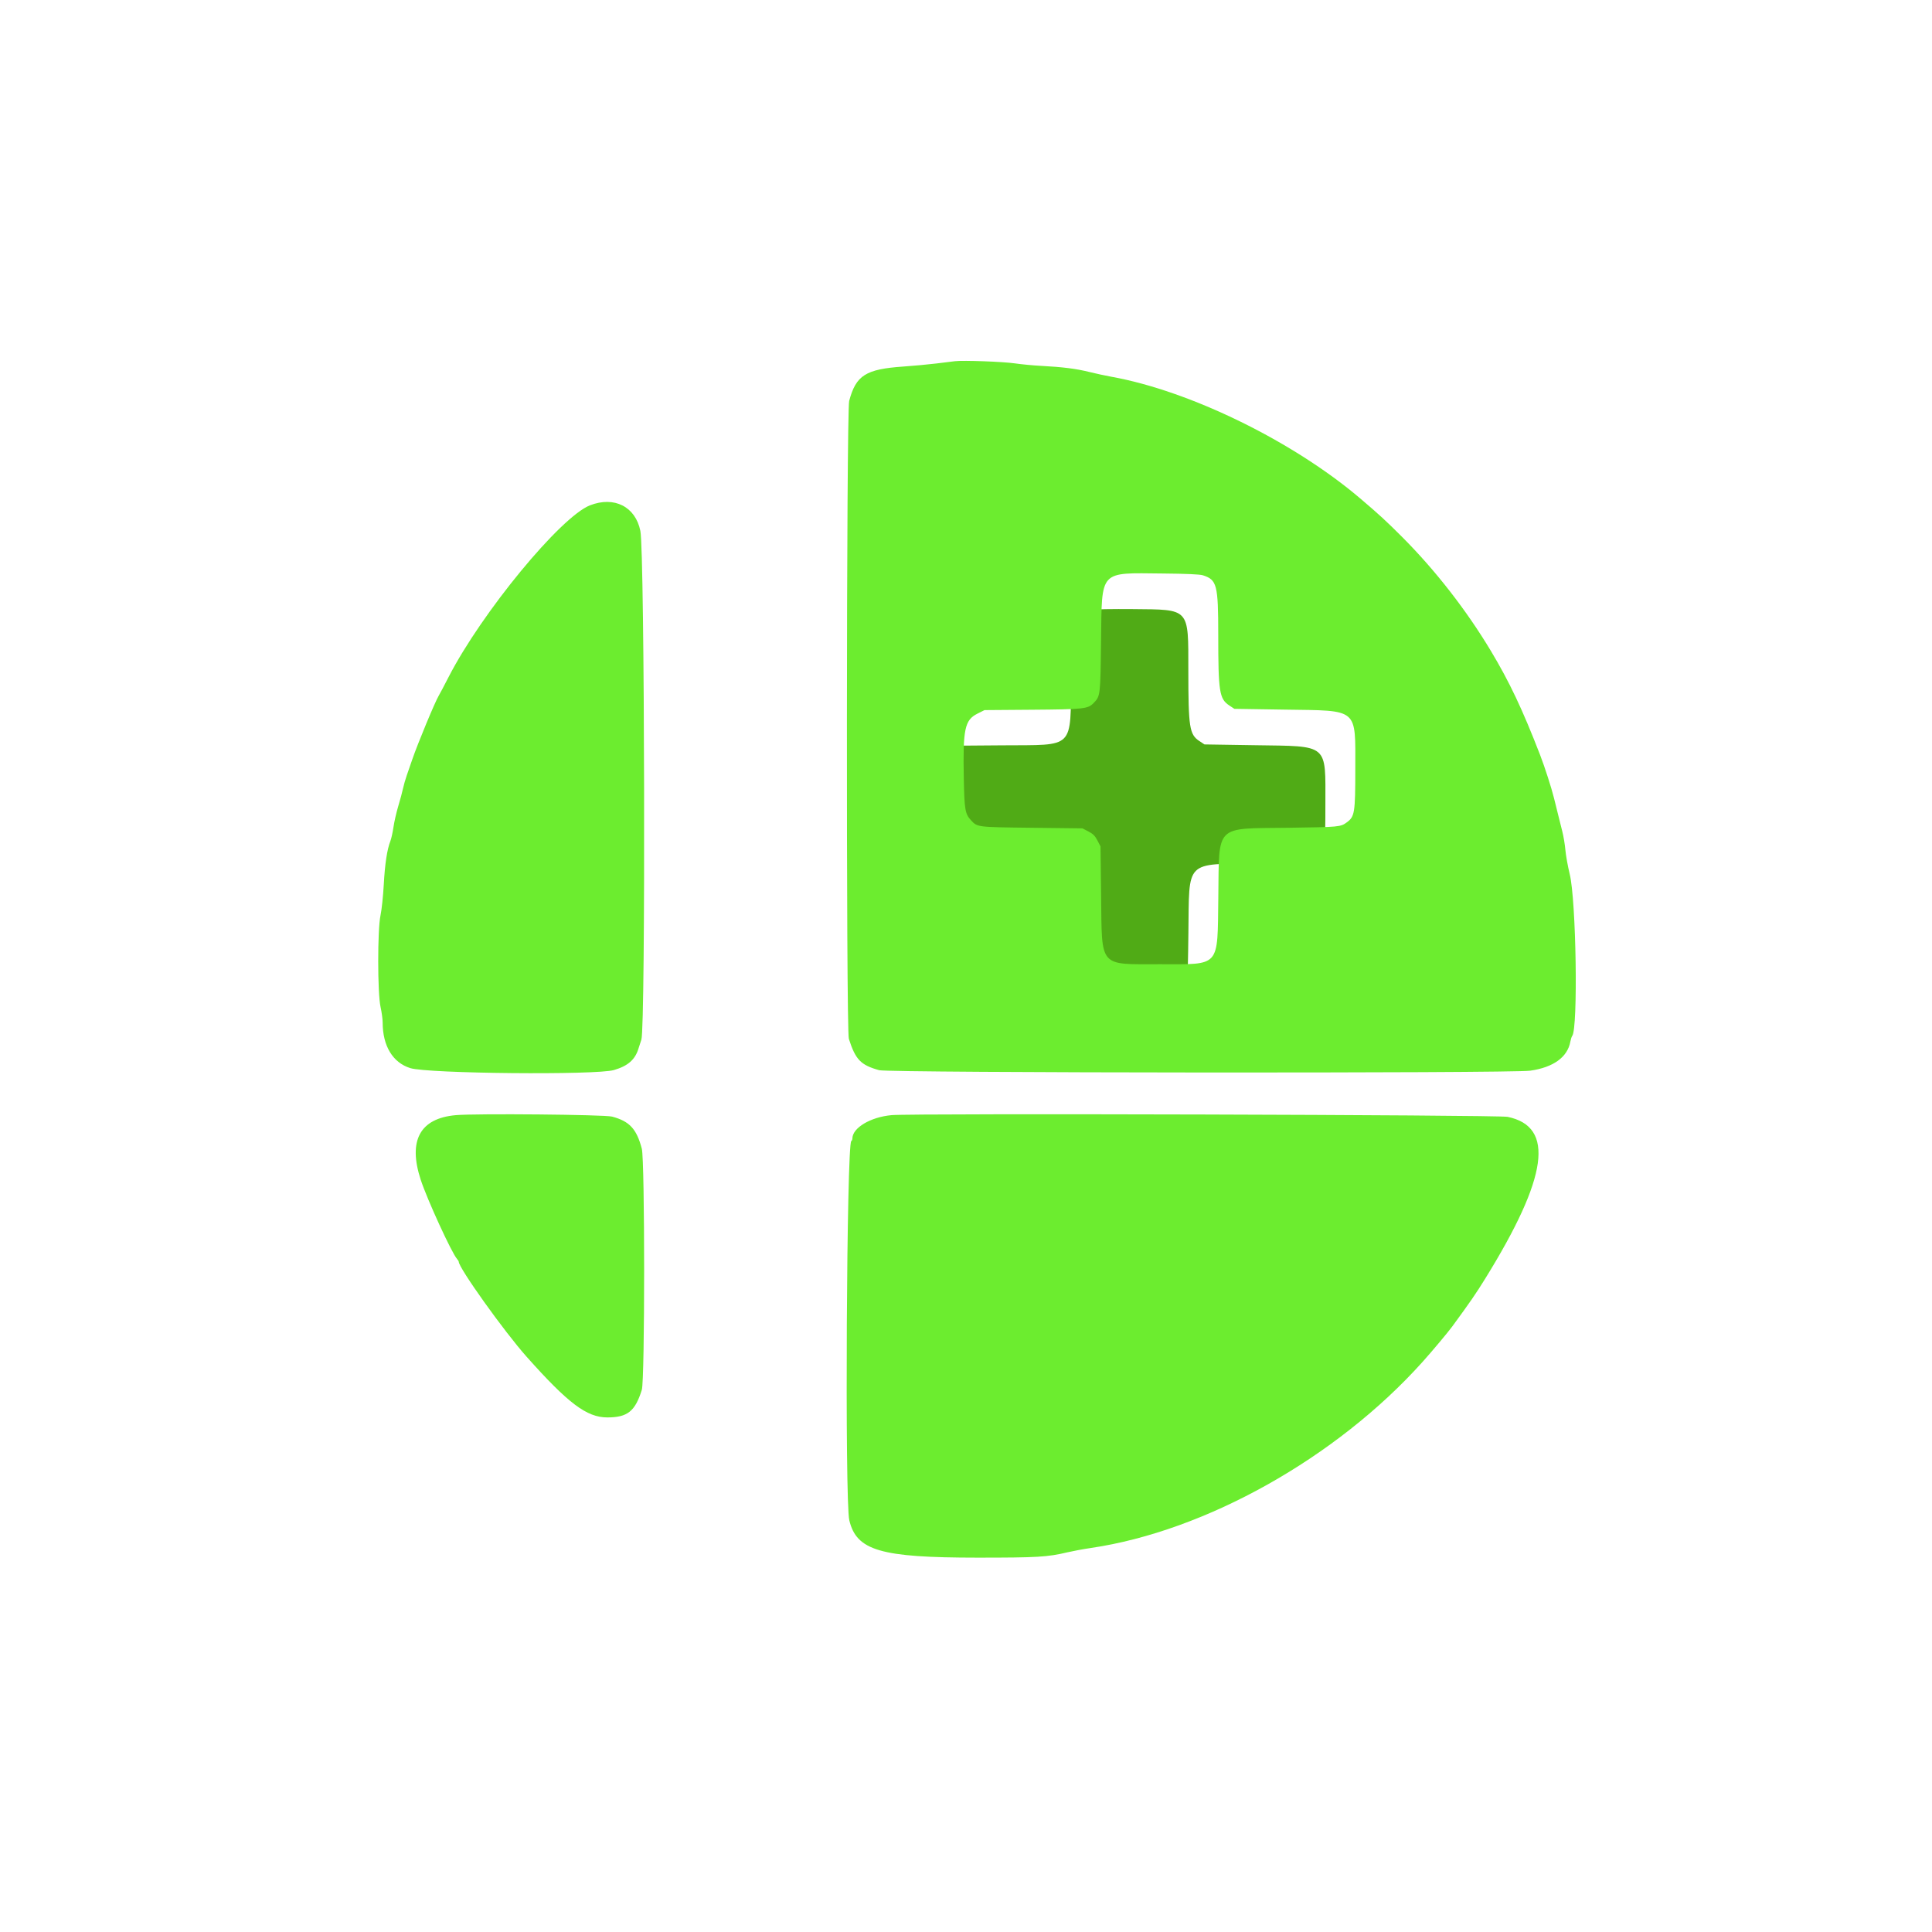 <?xml version="1.0" encoding="UTF-8" standalone="no"?>
<!DOCTYPE svg PUBLIC "-//W3C//DTD SVG 1.1//EN" "http://www.w3.org/Graphics/SVG/1.1/DTD/svg11.dtd">
<svg version="1.1" xmlns="http://www.w3.org/2000/svg" xmlns:xlink="http://www.w3.org/1999/xlink" preserveAspectRatio="xMidYMid meet" viewBox="0 0 640 640" width="640" height="640"><defs><path d="M361.55 202C355.29 203.11 355.1 203.74 354.84 224.2C354.53 248.5 356.33 246.71 332.04 246.9C330.98 246.9 325.71 246.94 316.22 247.02C314.8 247.73 314.01 248.13 313.85 248.21C309.67 250.31 309.05 253.28 309.36 269.6C309.56 280.05 309.8 281.42 311.77 283.53C313.9 285.81 313.68 285.78 331.86 286C332.98 286.01 338.59 286.08 348.67 286.2C349.86 286.81 350.51 287.15 350.65 287.22C352.18 288 352.85 288.67 353.63 290.2C353.7 290.34 354.04 290.99 354.65 292.18C354.77 302.14 354.84 307.68 354.85 308.79C355.14 332.54 353.98 331.2 374.25 331.2C387.4 331.2 388.84 331.04 390.85 329.34C393.48 327.13 393.43 327.47 393.67 309.2C394 284.56 392.23 286.33 416.85 286C433.89 285.76 434.17 285.74 436.31 284.15C438.84 282.28 439.05 280.94 439.05 266.6C439.05 246.11 440.39 247.24 415.62 246.86C414.51 246.84 408.97 246.75 398.99 246.6C397.99 245.94 397.44 245.58 397.33 245.5C394.01 243.31 393.66 241.03 393.65 222C393.64 201.24 394.29 201.95 375.25 201.77C368.76 201.71 362.6 201.81 361.55 202" id="cTXUf9tFK"></path><path d="M361.55 202C355.29 203.11 355.1 203.74 354.84 224.2C354.53 248.5 356.33 246.71 332.04 246.9C330.98 246.9 325.71 246.94 316.22 247.02C314.8 247.73 314.01 248.13 313.85 248.21C309.67 250.31 309.05 253.28 309.36 269.6C309.56 280.05 309.8 281.42 311.77 283.53C313.9 285.81 313.68 285.78 331.86 286C332.98 286.01 338.59 286.08 348.67 286.2C349.86 286.81 350.51 287.15 350.65 287.22C352.18 288 352.85 288.67 353.63 290.2C353.7 290.34 354.04 290.99 354.65 292.18C354.77 302.14 354.84 307.68 354.85 308.79C355.14 332.54 353.98 331.2 374.25 331.2C387.4 331.2 388.84 331.04 390.85 329.34C393.48 327.13 393.43 327.47 393.67 309.2C394 284.56 392.23 286.33 416.85 286C433.89 285.76 434.17 285.74 436.31 284.15C438.84 282.28 439.05 280.94 439.05 266.6C439.05 246.11 440.39 247.24 415.62 246.86C414.51 246.84 408.97 246.75 398.99 246.6C397.99 245.94 397.44 245.58 397.33 245.5C394.01 243.31 393.66 241.03 393.65 222C393.64 201.24 394.29 201.95 375.25 201.77C368.76 201.71 362.6 201.81 361.55 202" id="d66YdHAHcr"></path><path d="M316.36 119.65C315.59 119.74 312.8 120.08 310.16 120.41C307.52 120.73 302.63 121.19 299.29 121.42C286.77 122.28 283.56 124.32 281.3 132.81C280.37 136.3 280.27 341.26 281.19 344.13C283.42 351.06 285.12 352.82 291.26 354.52C294.54 355.43 500.6 355.58 506.9 354.68C514.6 353.58 519.28 350.18 520.2 345.04C520.35 344.25 520.62 343.41 520.82 343.15C522.78 340.68 522.13 298.34 520 289.61C519.36 286.97 518.71 283.37 518.56 281.61C518.41 279.85 517.95 277.06 517.53 275.41C517.12 273.76 516.51 271.33 516.18 270.01C515.85 268.69 515.22 266.17 514.79 264.41C513.96 261.02 511.69 254 510.15 250.01C504.3 234.91 500.04 225.91 493.87 215.62C485.76 202.11 475.52 188.96 464.58 177.98C459.26 172.65 456.83 170.41 450.54 165.07C428.28 146.15 394.18 129.49 368.16 124.8C366.18 124.44 362.85 123.72 360.76 123.2C356.5 122.14 352.06 121.58 344.96 121.2C342.32 121.07 338.36 120.69 336.16 120.37C332.24 119.8 319.13 119.32 316.36 119.65M195.43 167.4C185.72 171.2 159.61 202.89 148.64 224.2C147.11 227.18 145.64 229.97 145.36 230.41C144.16 232.37 138.37 246.31 136.56 251.61C136.03 253.15 135.22 255.49 134.76 256.81C134.3 258.13 133.73 260.11 133.5 261.21C133.27 262.31 132.57 264.92 131.94 267.01C131.31 269.1 130.59 272.25 130.34 274.01C130.08 275.77 129.62 277.84 129.32 278.61C128.23 281.38 127.51 286.13 127.13 293.01C126.92 296.86 126.43 301.45 126.05 303.21C125.03 307.92 125.04 328.97 126.06 333.56C126.44 335.28 126.76 337.6 126.76 338.7C126.76 346.48 130.11 352.02 135.92 353.83C141.78 355.66 197.49 356.18 203.36 354.47C208.06 353.1 210.43 351 211.55 347.21C211.81 346.33 212.22 345.07 212.46 344.41C213.88 340.5 213.57 183.05 212.13 175.87C210.51 167.83 203.47 164.26 195.43 167.4M398.46 190.57C403.13 192.06 403.55 193.7 403.56 210.21C403.56 229.25 403.92 231.52 407.24 233.71C407.35 233.79 407.9 234.15 408.9 234.81C418.87 234.97 424.42 235.05 425.53 235.07C450.3 235.45 448.96 234.32 448.96 254.81C448.96 269.16 448.75 270.49 446.22 272.36C444.07 273.95 443.8 273.97 426.76 274.21C402.13 274.54 403.91 272.77 403.58 297.41C403.27 320.73 404.44 319.41 384.16 319.41C363.89 319.41 365.05 320.75 364.76 297C364.75 295.89 364.68 290.36 364.56 280.39C363.95 279.21 363.61 278.55 363.54 278.42C362.75 276.89 362.08 276.22 360.55 275.43C360.42 275.36 359.76 275.02 358.58 274.41C348.49 274.29 342.89 274.23 341.77 274.21C323.58 274 323.8 274.02 321.68 271.75C319.7 269.63 319.47 268.26 319.27 257.81C318.95 241.49 319.58 238.53 323.76 236.42C323.92 236.34 324.71 235.95 326.13 235.23C335.62 235.16 340.89 235.12 341.94 235.11C359.12 234.98 360.4 234.83 362.29 232.87C364.51 230.57 364.51 230.53 364.74 212.41C365.05 188.53 363.91 189.78 385.16 189.98C392.97 190.05 397.47 190.25 398.46 190.57M150.96 369.41C139.11 370.47 135.13 377.82 139.36 390.79C141.5 397.34 149.61 415.02 151.4 417.04C151.7 417.39 151.96 417.8 151.96 417.95C151.96 420.02 167 441.07 174.46 449.45C188.25 464.93 194.37 469.53 201.16 469.54C207.87 469.54 210.39 467.53 212.61 460.41C213.64 457.12 213.63 384.45 212.61 380.53C210.89 373.97 208.54 371.43 202.76 369.89C200.24 369.21 157.56 368.82 150.96 369.41M295.36 369.4C288.34 370.04 282.36 373.62 282.36 377.18C282.36 377.5 282.2 377.86 282 377.99C280.45 378.95 279.83 497.24 281.34 503.61C283.74 513.66 291.68 515.98 323.76 515.99C343.65 515.99 346.99 515.8 353.66 514.21C355.47 513.79 358.94 513.14 361.36 512.79C399.38 507.2 442.71 482.91 471.18 451.21C474.26 447.79 479.7 441.3 481.08 439.41C487.04 431.27 488.94 428.51 491.97 423.61C512.82 389.93 515.14 373.21 499.41 369.97C496.17 369.3 302.37 368.76 295.36 369.4" id="bIhKoqfHe"></path><path d="M316.36 119.65C315.59 119.74 312.8 120.08 310.16 120.41C307.52 120.73 302.63 121.19 299.29 121.42C286.77 122.28 283.56 124.32 281.3 132.81C280.37 136.3 280.27 341.26 281.19 344.13C283.42 351.06 285.12 352.82 291.26 354.52C294.54 355.43 500.6 355.58 506.9 354.68C514.6 353.58 519.28 350.18 520.2 345.04C520.35 344.25 520.62 343.41 520.82 343.15C522.78 340.68 522.13 298.34 520 289.61C519.36 286.97 518.71 283.37 518.56 281.61C518.41 279.85 517.95 277.06 517.53 275.41C517.12 273.76 516.51 271.33 516.18 270.01C515.85 268.69 515.22 266.17 514.79 264.41C513.96 261.02 511.69 254 510.15 250.01C504.3 234.91 500.04 225.91 493.87 215.62C485.76 202.11 475.52 188.96 464.58 177.98C459.26 172.65 456.83 170.41 450.54 165.07C428.28 146.15 394.18 129.49 368.16 124.8C366.18 124.44 362.85 123.72 360.76 123.2C356.5 122.14 352.06 121.58 344.96 121.2C342.32 121.07 338.36 120.69 336.16 120.37C332.24 119.8 319.13 119.32 316.36 119.65M195.43 167.4C185.72 171.2 159.61 202.89 148.64 224.2C147.11 227.18 145.64 229.97 145.36 230.41C144.16 232.37 138.37 246.31 136.56 251.61C136.03 253.15 135.22 255.49 134.76 256.81C134.3 258.13 133.73 260.11 133.5 261.21C133.27 262.31 132.57 264.92 131.94 267.01C131.31 269.1 130.59 272.25 130.34 274.01C130.08 275.77 129.62 277.84 129.32 278.61C128.23 281.38 127.51 286.13 127.13 293.01C126.92 296.86 126.43 301.45 126.05 303.21C125.03 307.92 125.04 328.97 126.06 333.56C126.44 335.28 126.76 337.6 126.76 338.7C126.76 346.48 130.11 352.02 135.92 353.83C141.78 355.66 197.49 356.18 203.36 354.47C208.06 353.1 210.43 351 211.55 347.21C211.81 346.33 212.22 345.07 212.46 344.41C213.88 340.5 213.57 183.05 212.13 175.87C210.51 167.83 203.47 164.26 195.43 167.4M398.46 190.57C403.13 192.06 403.55 193.7 403.56 210.21C403.56 229.25 403.92 231.52 407.24 233.71C407.35 233.79 407.9 234.15 408.9 234.81C418.87 234.97 424.42 235.05 425.53 235.07C450.3 235.45 448.96 234.32 448.96 254.81C448.96 269.16 448.75 270.49 446.22 272.36C444.07 273.95 443.8 273.97 426.76 274.21C402.13 274.54 403.91 272.77 403.58 297.41C403.27 320.73 404.44 319.41 384.16 319.41C363.89 319.41 365.05 320.75 364.76 297C364.75 295.89 364.68 290.36 364.56 280.39C363.95 279.21 363.61 278.55 363.54 278.42C362.75 276.89 362.08 276.22 360.55 275.43C360.42 275.36 359.76 275.02 358.58 274.41C348.49 274.29 342.89 274.23 341.77 274.21C323.58 274 323.8 274.02 321.68 271.75C319.7 269.63 319.47 268.26 319.27 257.81C318.95 241.49 319.58 238.53 323.76 236.42C323.92 236.34 324.71 235.95 326.13 235.23C335.62 235.16 340.89 235.12 341.94 235.11C359.12 234.98 360.4 234.83 362.29 232.87C364.51 230.57 364.51 230.53 364.74 212.41C365.05 188.53 363.91 189.78 385.16 189.98C392.97 190.05 397.47 190.25 398.46 190.57M150.96 369.41C139.11 370.47 135.13 377.82 139.36 390.79C141.5 397.34 149.61 415.02 151.4 417.04C151.7 417.39 151.96 417.8 151.96 417.95C151.96 420.02 167 441.07 174.46 449.45C188.25 464.93 194.37 469.53 201.16 469.54C207.87 469.54 210.39 467.53 212.61 460.41C213.64 457.12 213.63 384.45 212.61 380.53C210.89 373.97 208.54 371.43 202.76 369.89C200.24 369.21 157.56 368.82 150.96 369.41M295.36 369.4C288.34 370.04 282.36 373.62 282.36 377.18C282.36 377.5 282.2 377.86 282 377.99C280.45 378.95 279.83 497.24 281.34 503.61C283.74 513.66 291.68 515.98 323.76 515.99C343.65 515.99 346.99 515.8 353.66 514.21C355.47 513.79 358.94 513.14 361.36 512.79C399.38 507.2 442.71 482.91 471.18 451.21C474.26 447.79 479.7 441.3 481.08 439.41C487.04 431.27 488.94 428.51 491.97 423.61C512.82 389.93 515.14 373.21 499.41 369.97C496.17 369.3 302.37 368.76 295.36 369.4" id="k3iFjNme4S"></path></defs><g><g><g><use xlink:href="#cTXUf9tFK" opacity="1" fill="#50ab16" fill-opacity="1"></use><g><use xlink:href="#cTXUf9tFK" opacity="1" fill-opacity="0" stroke="#000000" stroke-width="1" stroke-opacity="0"></use></g></g><g><use xlink:href="#d66YdHAHcr" opacity="1" fill="#000000" fill-opacity="0"></use><g><use xlink:href="#d66YdHAHcr" opacity="1" fill-opacity="0" stroke="#000000" stroke-width="1" stroke-opacity="0"></use></g></g><g><use xlink:href="#bIhKoqfHe" opacity="1" fill="#6ced2f" fill-opacity="1"></use><g><use xlink:href="#bIhKoqfHe" opacity="1" fill-opacity="0" stroke="#000000" stroke-width="1" stroke-opacity="0"></use></g></g><g><use xlink:href="#k3iFjNme4S" opacity="1" fill="#000000" fill-opacity="0"></use><g><use xlink:href="#k3iFjNme4S" opacity="1" fill-opacity="0" stroke="#000000" stroke-width="1" stroke-opacity="0"></use></g></g></g></g></svg>